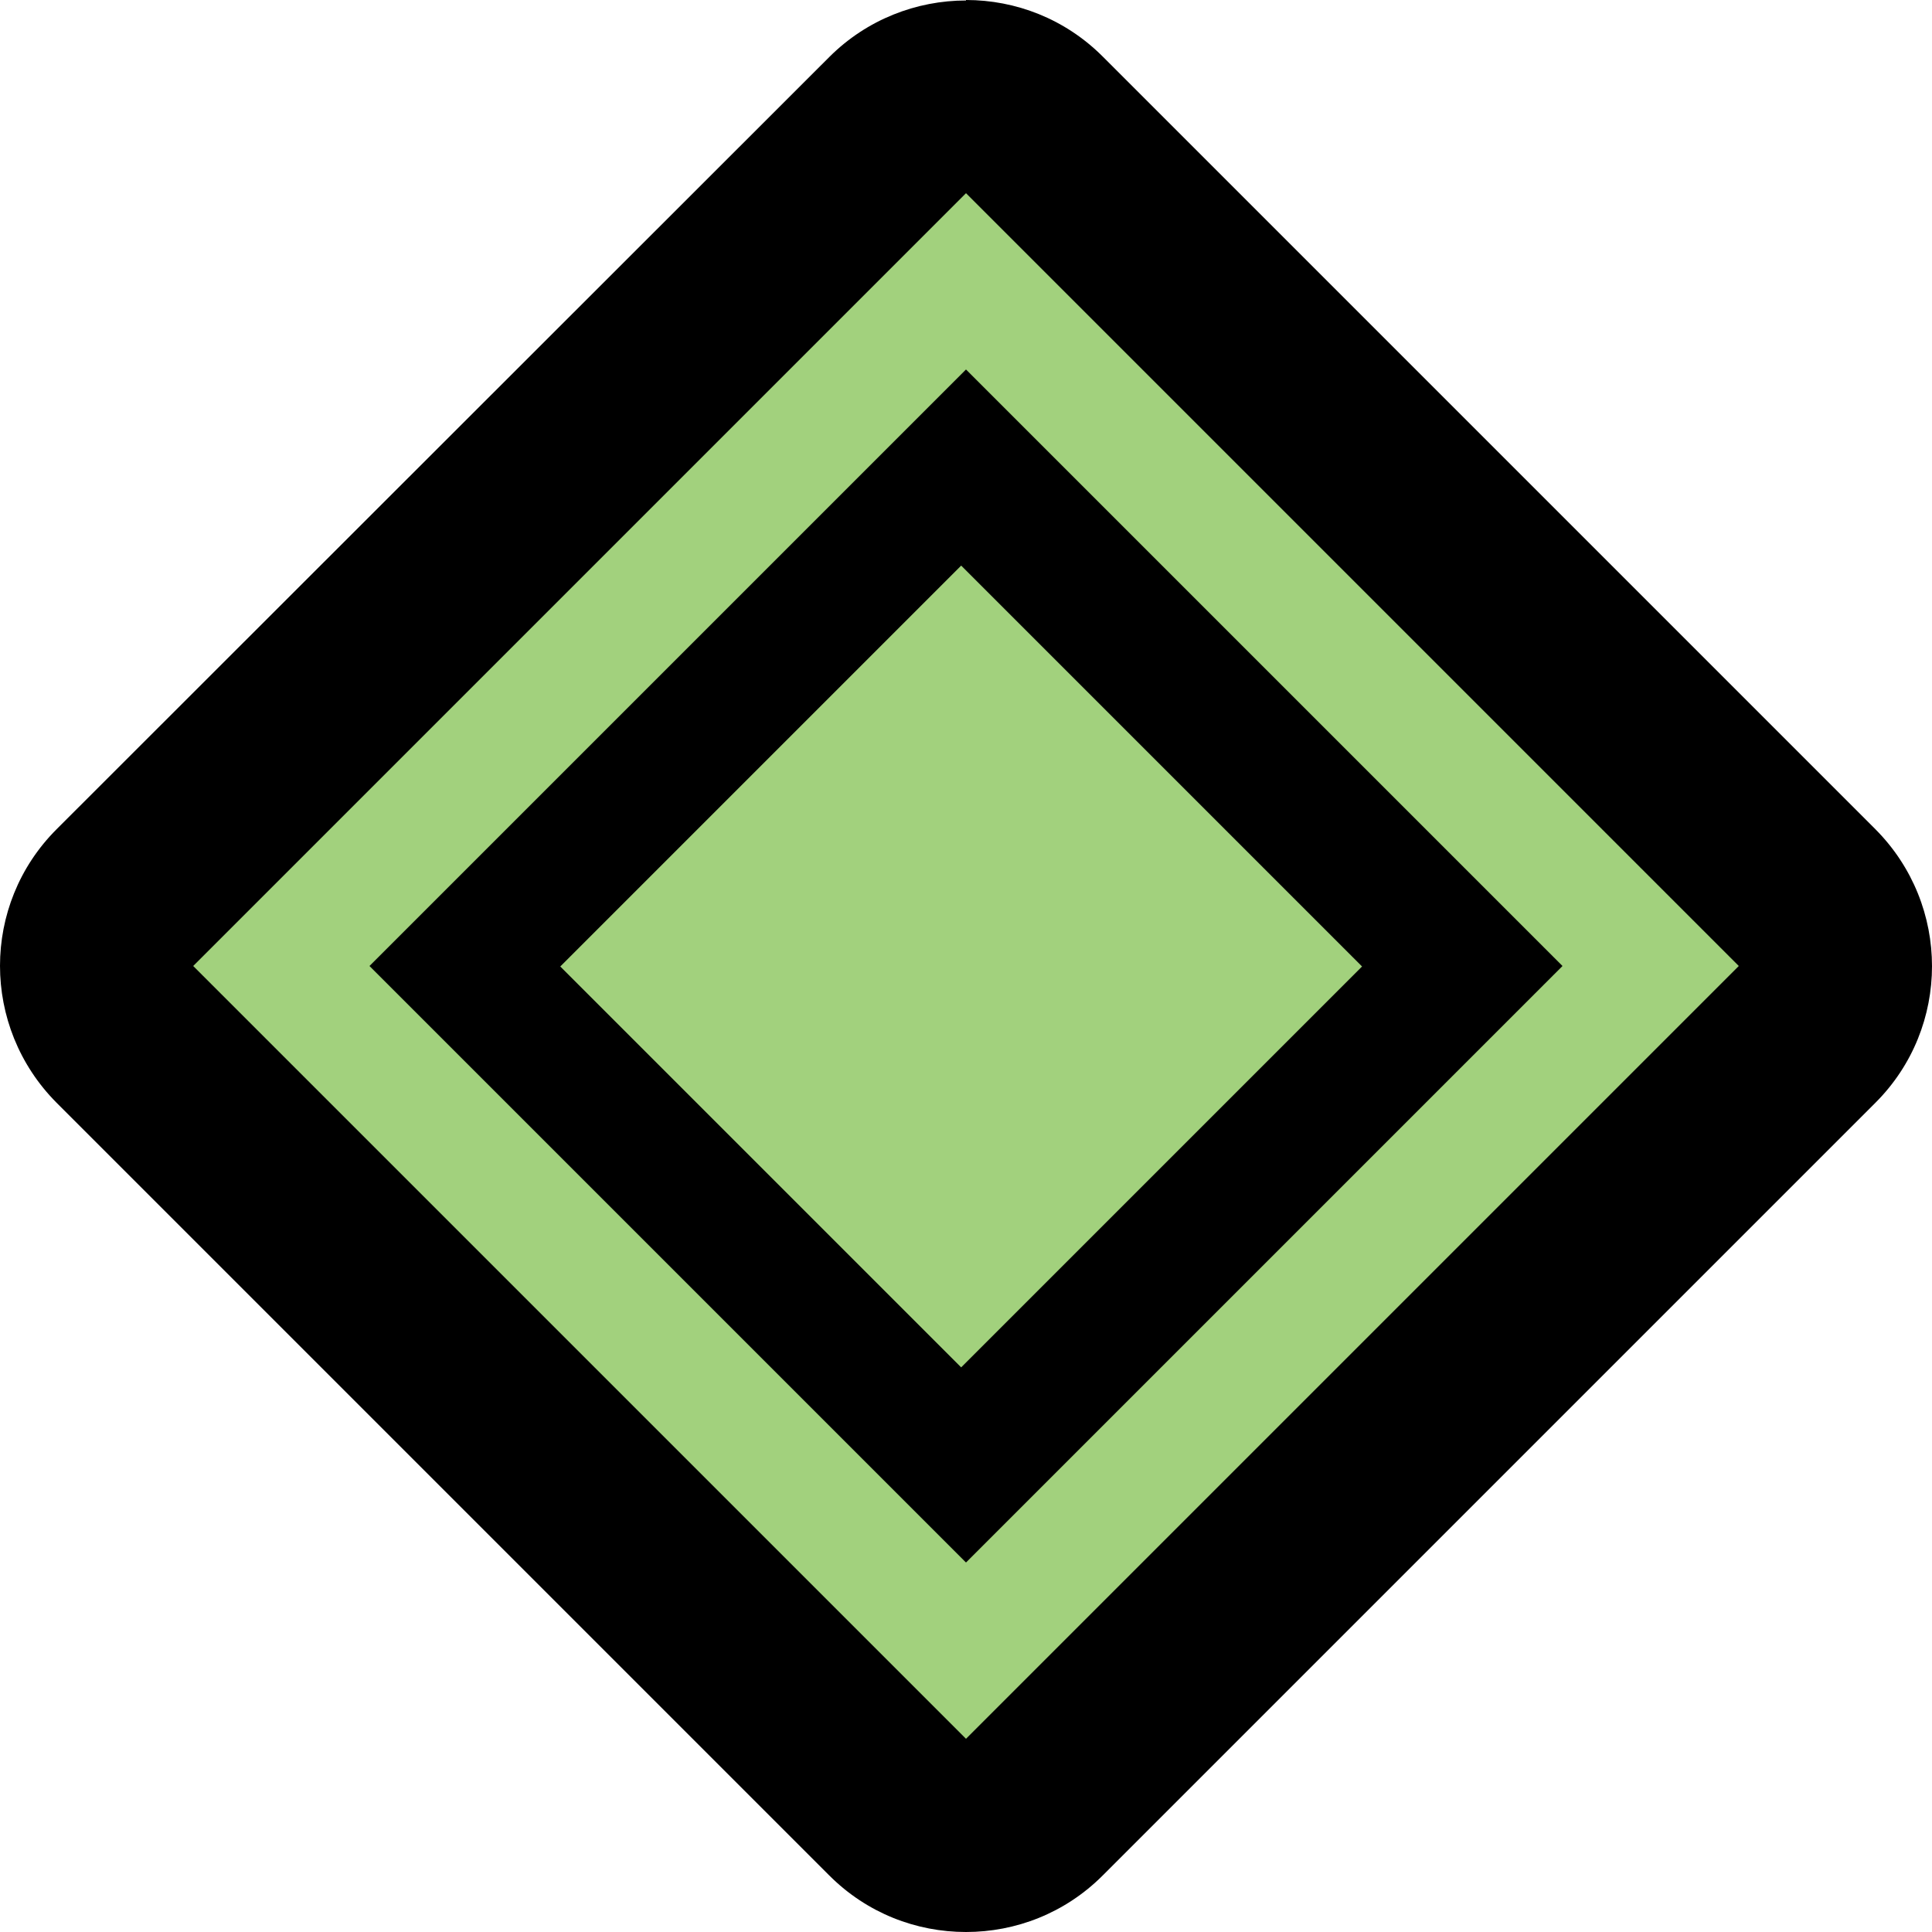 <?xml version="1.0" encoding="UTF-8"?>
<svg id="Layer_1" data-name="Layer 1" xmlns="http://www.w3.org/2000/svg" viewBox="0 0 40 40">
  <defs>
    <style>
      .cls-1 {
        fill: #a2d17d;
      }
    </style>
  </defs>
  <path class="cls-1" d="m20,38c-.51,0-1.02-.2-1.41-.59L2.59,21.41c-.78-.78-.78-2.05,0-2.83L18.59,2.59c.39-.39.9-.59,1.41-.59s1.02.2,1.41.59l16,16c.78.78.78,2.05,0,2.83l-16,16c-.39.39-.9.59-1.41.59Z"/>
  <path d="m20,4l16,16-16,16L4,20,20,4m0,28.35l12.35-12.35-12.35-12.35-12.35,12.35,12.35,12.35m-.1-20.64l8.3,8.3-8.3,8.3-8.3-8.3,8.3-8.3m.1-11.7c-1.02,0-2.05.39-2.83,1.17L1.17,17.17c-1.56,1.56-1.56,4.09,0,5.66l16,16c.78.78,1.8,1.17,2.83,1.17s2.05-.39,2.83-1.17l16-16c1.56-1.56,1.56-4.09,0-5.66L22.83,1.17c-.78-.78-1.8-1.17-2.83-1.17h0Z"/>
</svg>
